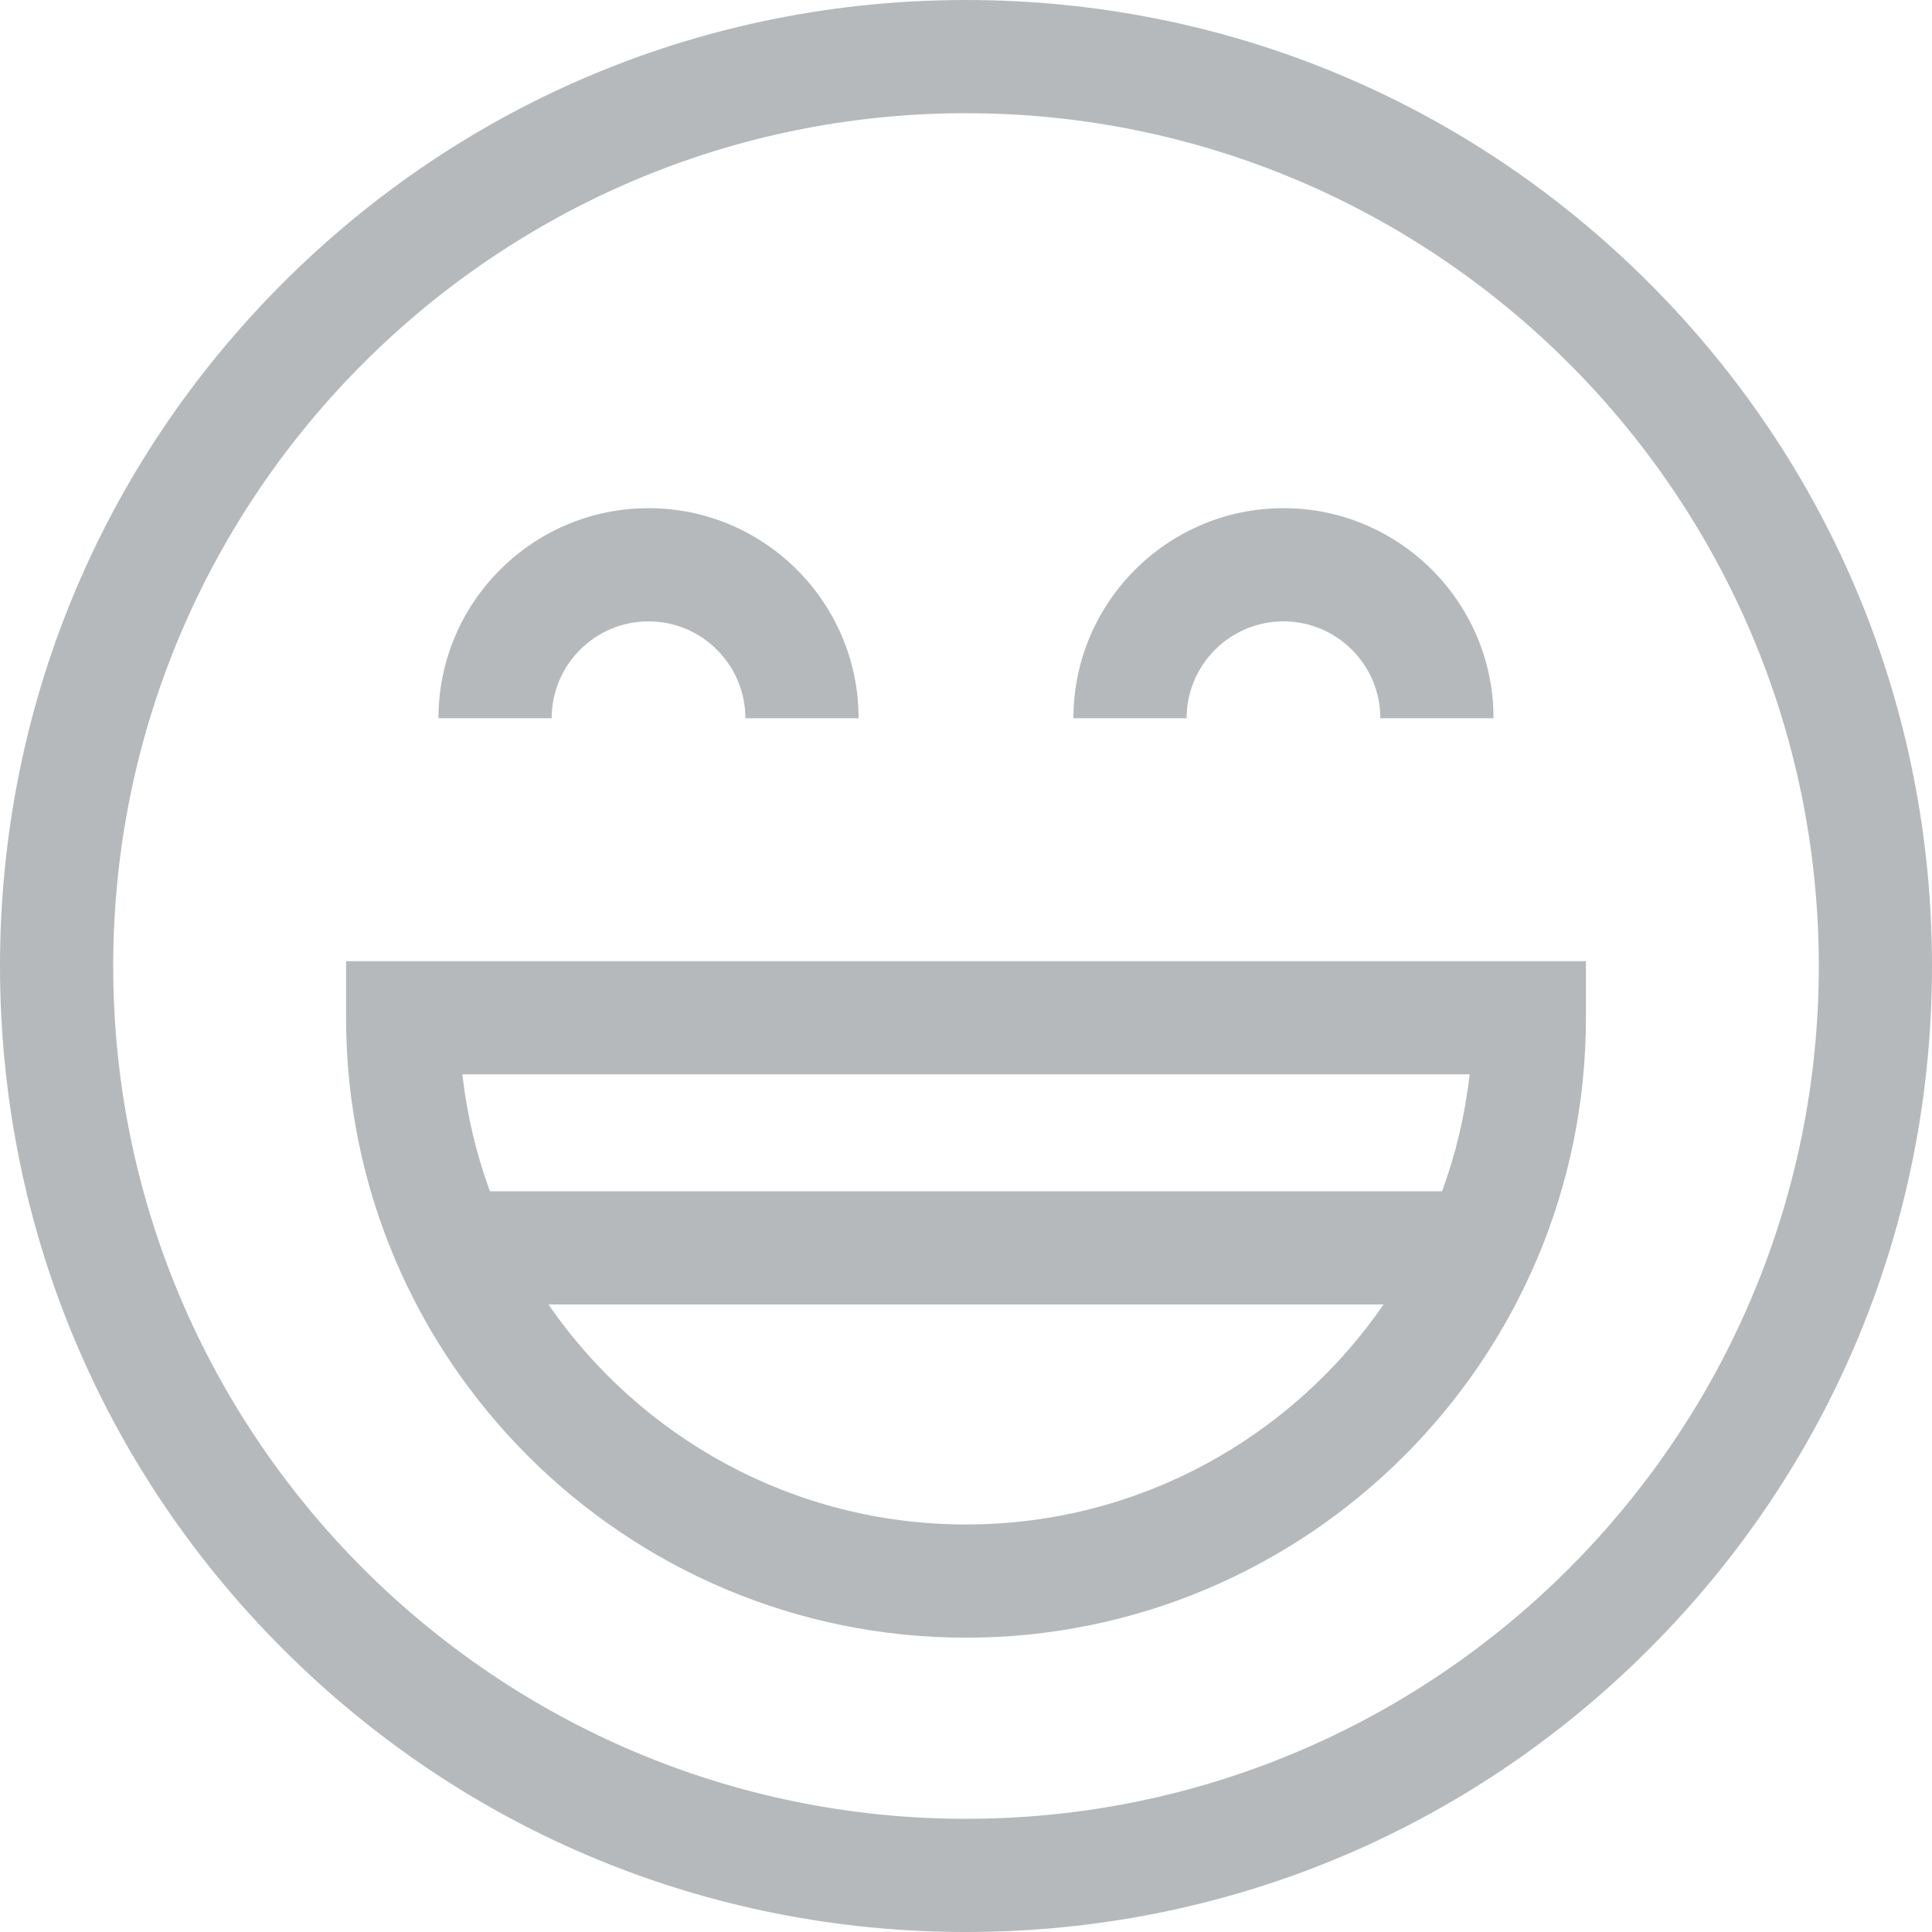 <svg fill="#b6b9bc" height="512pt" viewBox="0 0 512 512" width="512pt" xmlns="http://www.w3.org/2000/svg"><path d="m437.02 74.98c-48.352-48.352-112.641-74.98-181.02-74.98s-132.668 26.629-181.02 74.98c-48.352 48.352-74.98 112.641-74.98 181.02s26.629 132.668 74.98 181.02c48.352 48.352 112.641 74.98 181.02 74.98s132.668-26.629 181.02-74.98c48.352-48.352 74.98-112.641 74.98-181.02s-26.629-132.668-74.98-181.02zm-181.02 407.02c-124.617 0-226-101.383-226-226s101.383-226 226-226 226 101.383 226 226-101.383 226-226 226zm0 0"/><path d="m91.711 254.711v15c0 90.59 73.699 164.289 164.289 164.289s164.289-73.699 164.289-164.289v-15zm297.75 30c-1.203 10.766-3.691 21.145-7.293 30.996h-252.336c-3.602-9.852-6.09-20.23-7.289-30.996zm-133.461 119.289c-45.859 0-86.414-23.113-110.652-58.293h221.305c-24.238 35.18-64.793 58.293-110.652 58.293zm0 0"/><path d="m171.863 164.668c14.152 0 25.668 11.512 25.668 25.668h30c0-30.695-24.973-55.668-55.668-55.668-30.695 0-55.668 24.973-55.668 55.668h30c0-14.156 11.516-25.668 25.668-25.668zm0 0"/><path d="m340.137 164.668c14.152 0 25.668 11.512 25.668 25.668h30c0-30.695-24.973-55.668-55.668-55.668-30.695 0-55.668 24.973-55.668 55.668h30c0-14.156 11.512-25.668 25.668-25.668zm0 0"/></svg>